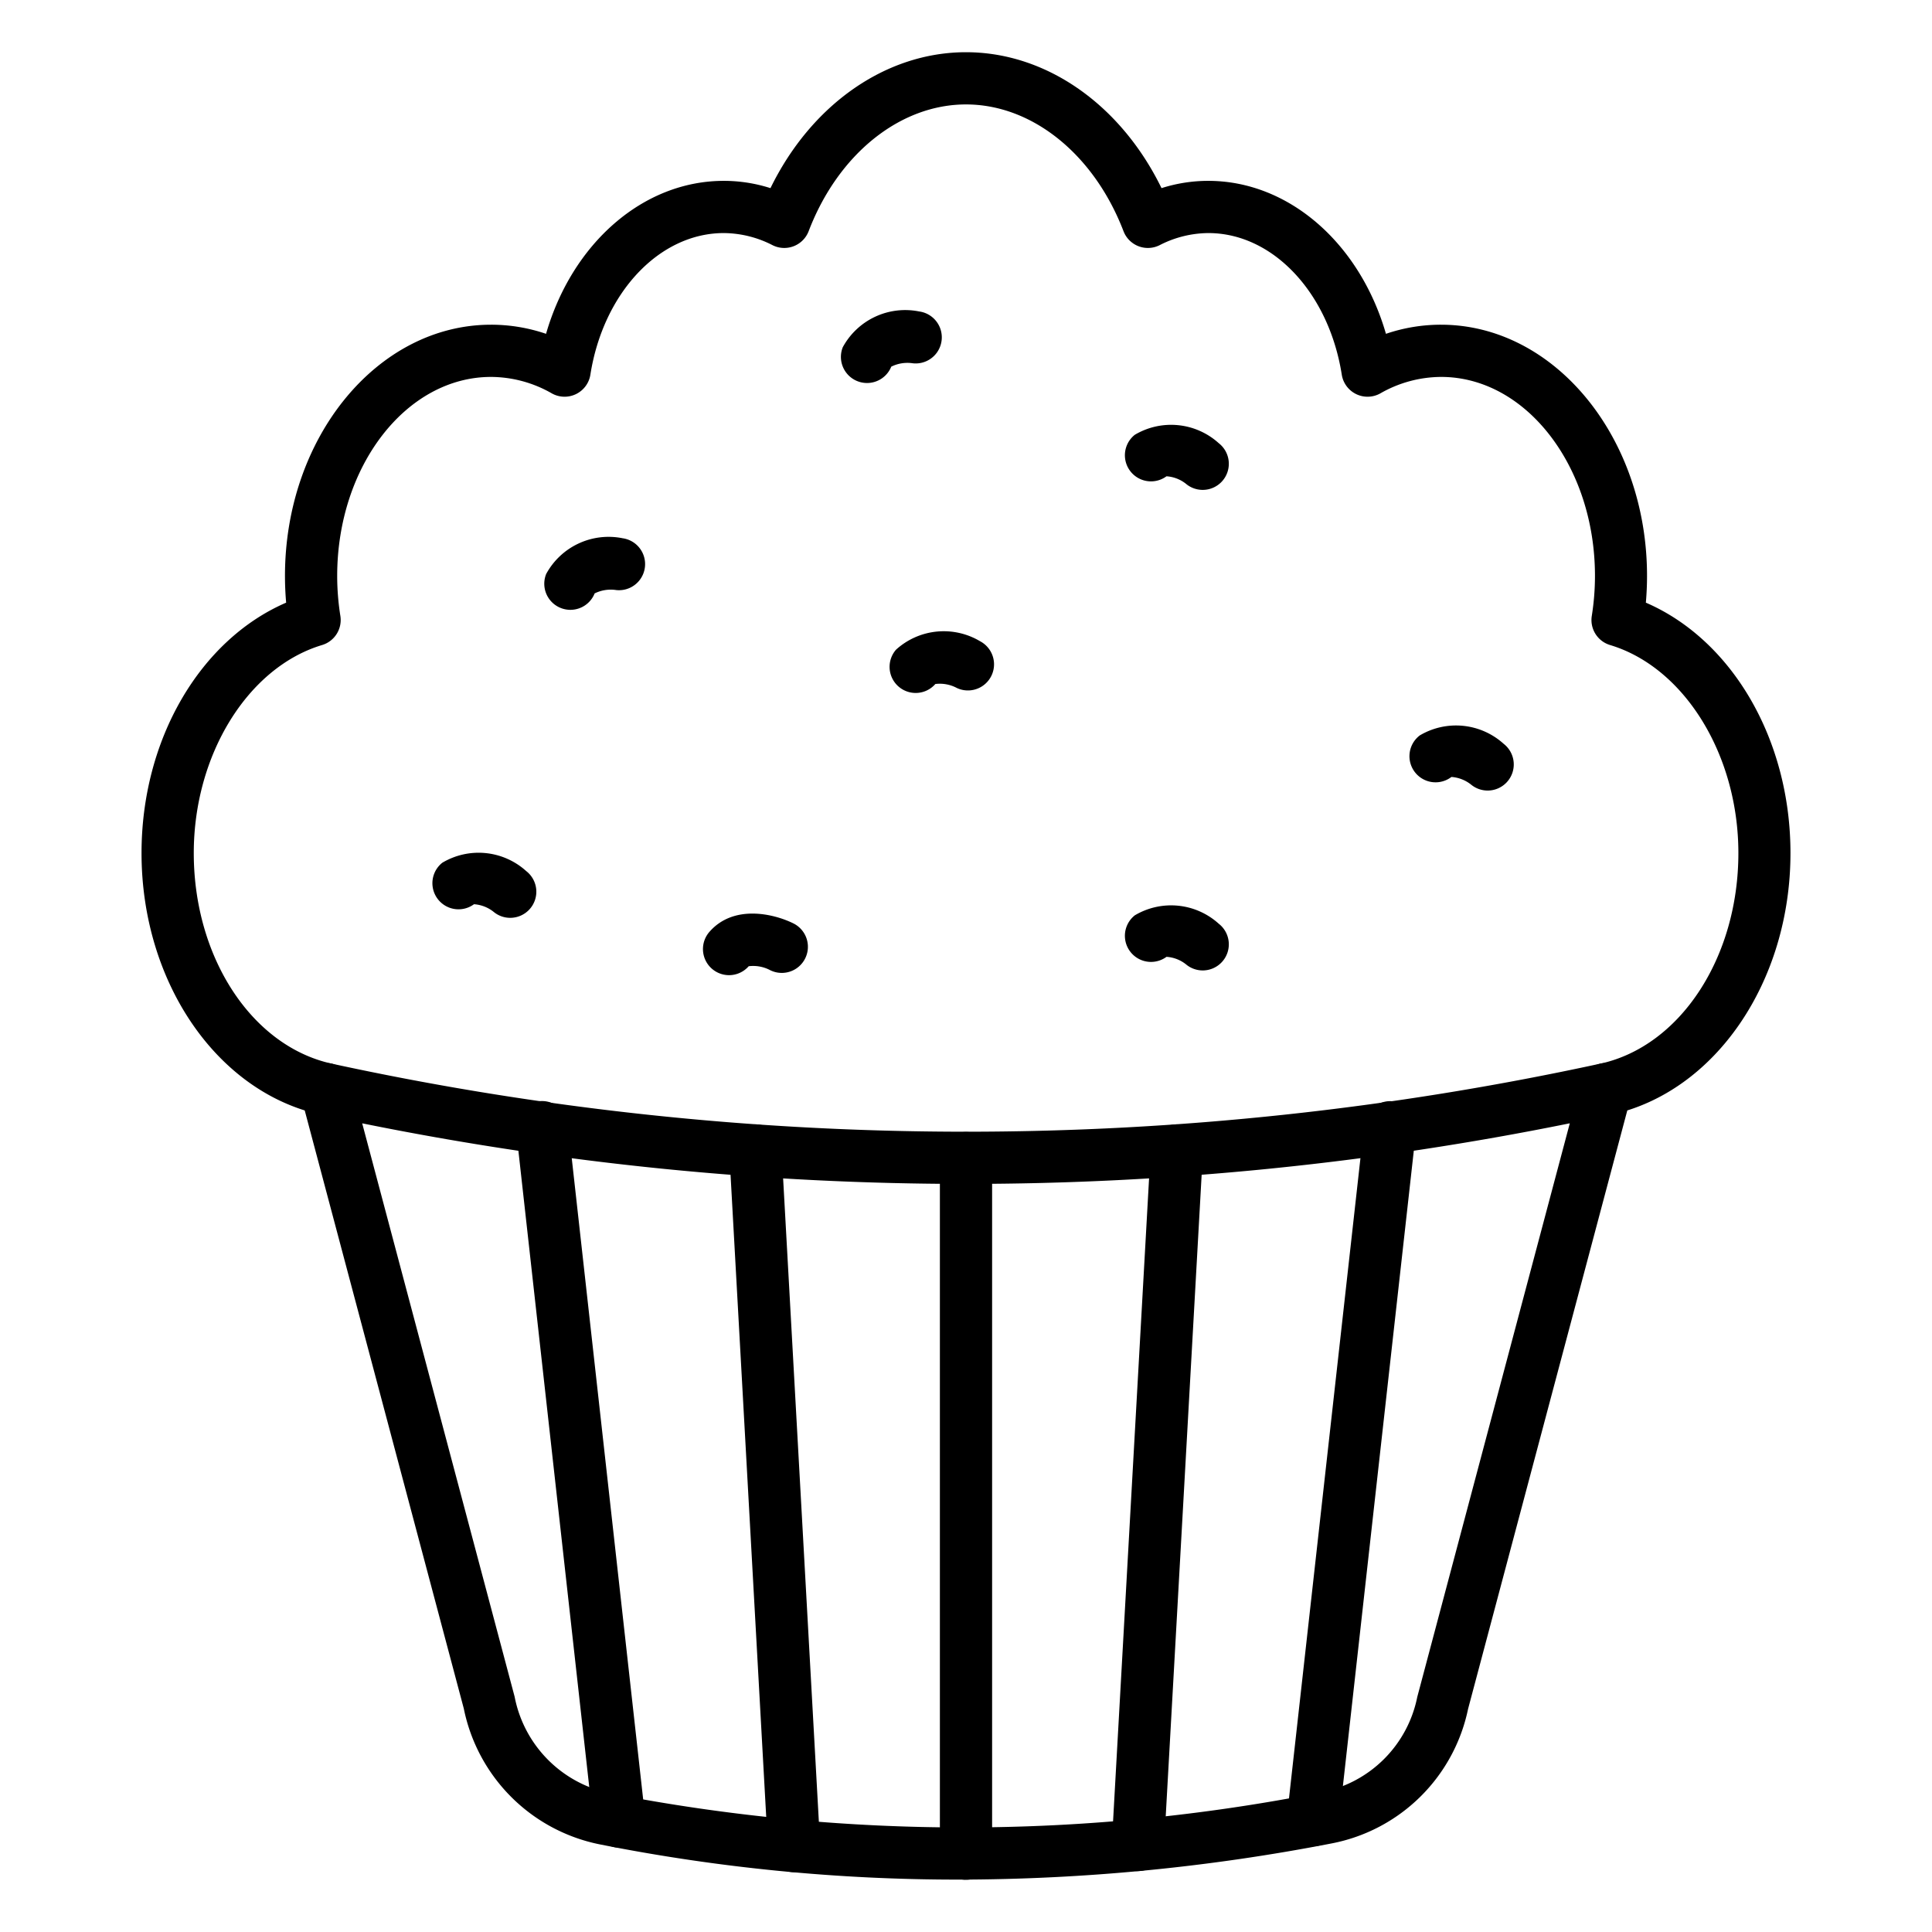 <svg height="512" viewBox="0 0 74 74" width="512" xmlns="http://www.w3.org/2000/svg"><g id="Icons"><path d="m61.509 42.716a1 1 0 0 1 -.209-1.976c3.062-.674 5.284-4.065 5.284-8.065 0-3.762-2.067-7.113-4.915-7.969a1 1 0 0 1 -.7-1.114 9.788 9.788 0 0 0 .122-1.533c0-4.2-2.644-7.622-5.893-7.622a4.713 4.713 0 0 0 -2.327.63 1 1 0 0 1 -1.478-.716c-.495-3.143-2.644-5.424-5.11-5.424a4.136 4.136 0 0 0 -1.867.464 1 1 0 0 1 -1.383-.536c-1.133-2.949-3.501-4.855-6.033-4.855s-4.9 1.906-6.027 4.855a1 1 0 0 1 -1.383.536 4.136 4.136 0 0 0 -1.867-.464c-2.466 0-4.615 2.281-5.11 5.424a1 1 0 0 1 -1.478.716 4.713 4.713 0 0 0 -2.327-.63c-3.249 0-5.893 3.419-5.893 7.622a9.788 9.788 0 0 0 .122 1.533 1 1 0 0 1 -.7 1.114c-2.848.856-4.915 4.207-4.915 7.969 0 4 2.222 7.391 5.284 8.065a1 1 0 0 1 -.43 1.953c-3.976-.873-6.855-5.087-6.855-10.018 0-4.355 2.24-8.165 5.539-9.592-.03-.342-.045-.684-.045-1.024 0-5.306 3.541-9.622 7.893-9.622a6.529 6.529 0 0 1 2.107.349c1-3.461 3.713-5.859 6.808-5.859a5.9 5.9 0 0 1 1.788.279c1.559-3.194 4.412-5.206 7.489-5.206s5.93 2.012 7.489 5.206a5.9 5.9 0 0 1 1.788-.279c3.095 0 5.808 2.4 6.808 5.859a6.529 6.529 0 0 1 2.107-.349c4.352 0 7.893 4.316 7.893 9.622 0 .34-.015.682-.045 1.024 3.3 1.427 5.539 5.237 5.539 9.592 0 4.931-2.883 9.145-6.854 10.018a.992.992 0 0 1 -.216.023z"/><path d="m36.723 71.993a70.16 70.16 0 0 1 -13.749-1.349 6.649 6.649 0 0 1 -5.209-5.2l-6.242-23.471a1 1 0 0 1 1.177-1.234 114.513 114.513 0 0 0 48.6 0 1 1 0 0 1 1.178 1.234l-6.248 23.486a6.614 6.614 0 0 1 -5.24 5.151 75.45 75.45 0 0 1 -14.267 1.383zm-22.85-28.967 5.838 21.96a4.679 4.679 0 0 0 3.654 3.7 70.532 70.532 0 0 0 27.247-.037 4.645 4.645 0 0 0 3.672-3.649l5.843-21.975a116.37 116.37 0 0 1 -46.254.001z"/><path d="m23.722 70.768a1 1 0 0 1 -.993-.89l-2.959-26.569a1 1 0 1 1 1.987-.222l2.96 26.57a1 1 0 0 1 -.883 1.1.853.853 0 0 1 -.112.011z"/><path d="m30.413 71.708a1 1 0 0 1 -1-.945l-1.48-26.64a1 1 0 1 1 2-.111l1.48 26.64a1 1 0 0 1 -.943 1.054z"/><path d="m37 72a1 1 0 0 1 -1-1v-26.643a1 1 0 0 1 2 0v26.643a1 1 0 0 1 -1 1z"/><path d="m43.584 71.667h-.057a1 1 0 0 1 -.942-1.055l1.49-26.6a1 1 0 0 1 2 .113l-1.49 26.6a1 1 0 0 1 -1.001.942z"/><path d="m50.285 70.718a.868.868 0 0 1 -.113-.007 1 1 0 0 1 -.882-1.1l2.96-26.52a1 1 0 1 1 1.987.222l-2.96 26.52a1 1 0 0 1 -.992.885z"/><path d="m33.208 14.67a1 1 0 0 1 -.928-1.37 2.72 2.72 0 0 1 2.928-1.37 1 1 0 0 1 -.243 1.985 1.386 1.386 0 0 0 -.828.129 1 1 0 0 1 -.929.626z"/><path d="m21.848 23.358a1 1 0 0 1 -.929-1.372 2.72 2.72 0 0 1 2.928-1.37 1 1 0 0 1 -.242 1.985 1.393 1.393 0 0 0 -.829.128 1 1 0 0 1 -.928.629z"/><path d="m46.066 18.764a1 1 0 0 1 -.609-.207 1.341 1.341 0 0 0 -.778-.314 1 1 0 0 1 -1.214-1.589 2.721 2.721 0 0 1 3.216.321 1 1 0 0 1 -.615 1.789z"/><path d="m56.98 30.28a1 1 0 0 1 -.61-.208 1.369 1.369 0 0 0 -.777-.313 1 1 0 0 1 -1.215-1.589 2.721 2.721 0 0 1 3.217.321 1 1 0 0 1 -.615 1.789z"/><path d="m46.066 37.17a1 1 0 0 1 -.609-.208 1.337 1.337 0 0 0 -.778-.313 1 1 0 0 1 -1.214-1.589 2.719 2.719 0 0 1 3.216.321 1 1 0 0 1 -.615 1.789z"/><path d="m19.542 35.155a.993.993 0 0 1 -.609-.208 1.352 1.352 0 0 0 -.778-.313 1 1 0 0 1 -1.214-1.589 2.718 2.718 0 0 1 3.216.321 1 1 0 0 1 -.615 1.789z"/><path d="m35.072 26.542a1 1 0 0 1 -.752-1.658 2.718 2.718 0 0 1 3.216-.325 1 1 0 0 1 -.885 1.793 1.388 1.388 0 0 0 -.825-.153 1 1 0 0 1 -.754.343z"/><path d="m27.924 37.351a1 1 0 0 1 -.752-1.658c.924-1.059 2.456-.7 3.216-.325a1 1 0 0 1 -.887 1.793 1.388 1.388 0 0 0 -.824-.152 1 1 0 0 1 -.753.342z"/></g></svg>